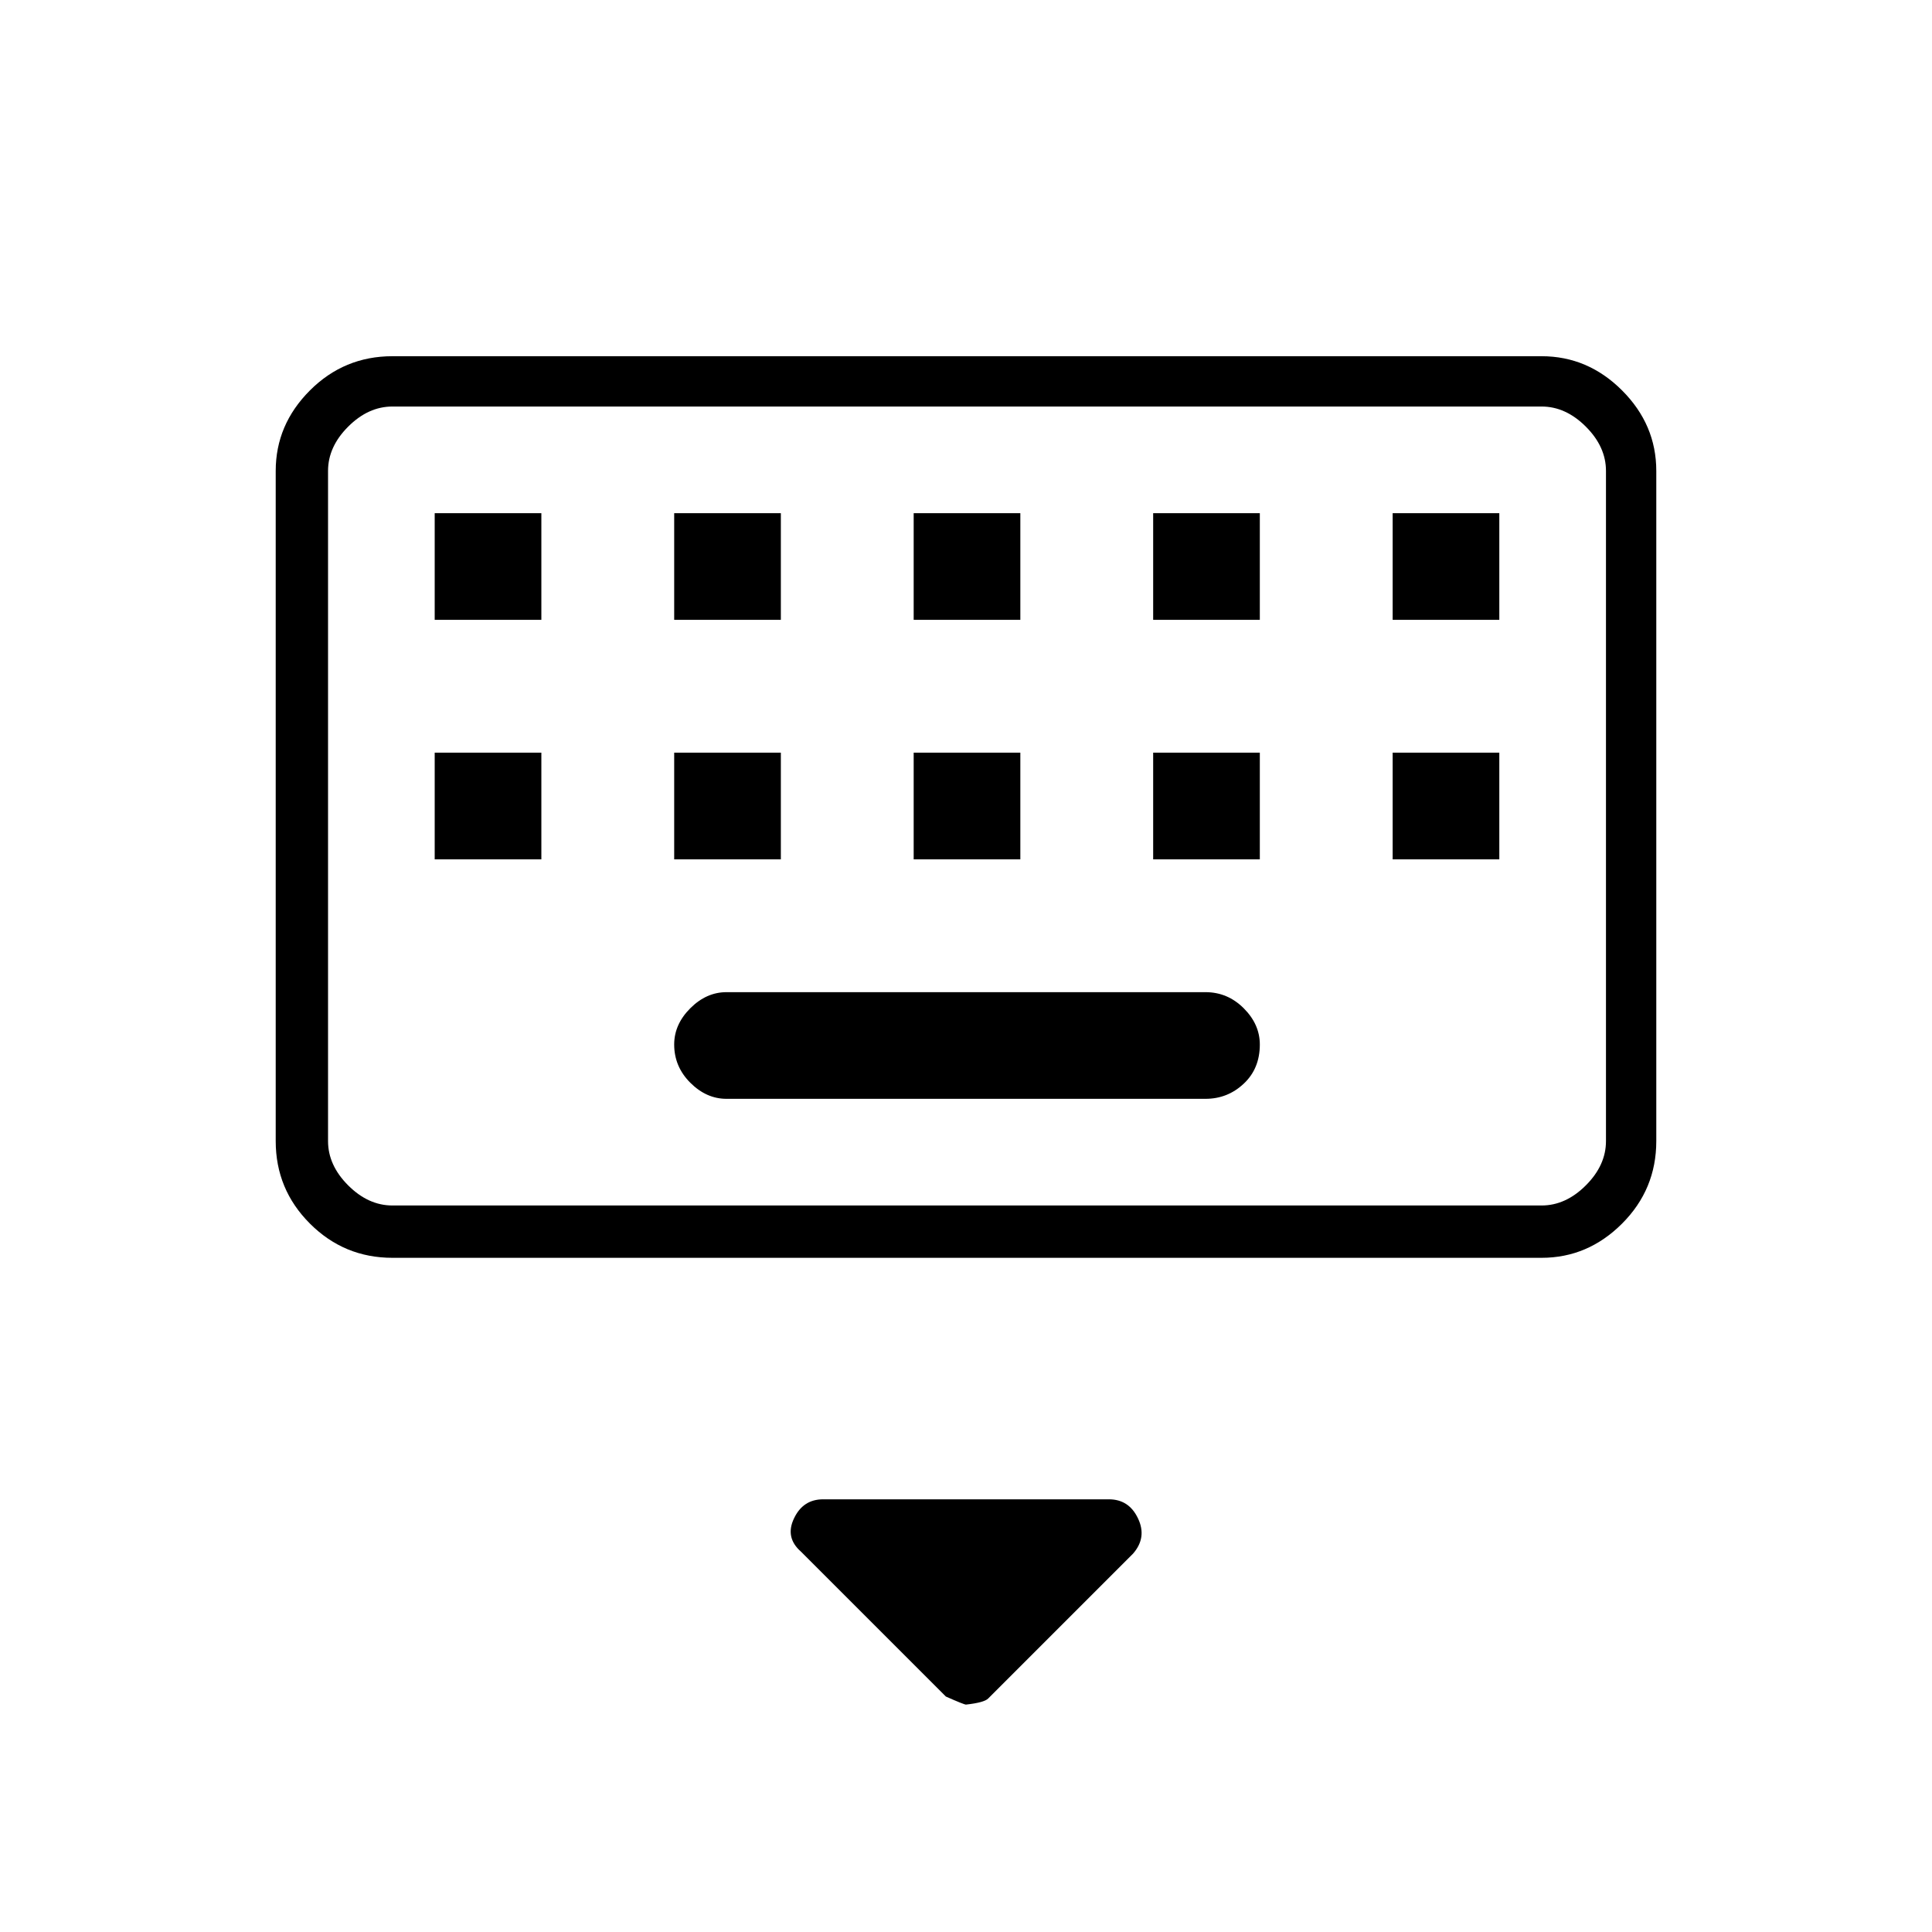 <svg xmlns="http://www.w3.org/2000/svg" height="24" width="24"><path d="M4.875 15.625Q4.275 15.625 3.85 15.2Q3.425 14.775 3.425 14.175V5.85Q3.425 5.275 3.85 4.85Q4.275 4.425 4.875 4.425H19.15Q19.725 4.425 20.15 4.85Q20.575 5.275 20.575 5.85V14.175Q20.575 14.775 20.15 15.2Q19.725 15.625 19.15 15.625ZM4.875 14.975H19.15Q19.45 14.975 19.7 14.725Q19.95 14.475 19.95 14.175V5.85Q19.95 5.55 19.7 5.3Q19.45 5.05 19.15 5.05H4.875Q4.575 5.05 4.325 5.3Q4.075 5.55 4.075 5.85V14.175Q4.075 14.475 4.325 14.725Q4.575 14.975 4.875 14.975ZM11.35 7.7H12.675V6.375H11.35ZM11.35 10.675H12.675V9.35H11.35ZM8.375 7.7H9.7V6.375H8.375ZM8.375 10.675H9.7V9.35H8.375ZM5.4 10.675H6.725V9.35H5.4ZM5.4 7.7H6.725V6.375H5.4ZM9.025 13.65H14.975Q15.25 13.65 15.45 13.462Q15.65 13.275 15.65 12.975Q15.65 12.725 15.45 12.525Q15.25 12.325 14.975 12.325H9.025Q8.775 12.325 8.575 12.525Q8.375 12.725 8.375 12.975Q8.375 13.25 8.575 13.45Q8.775 13.65 9.025 13.65ZM14.325 10.675H15.65V9.35H14.325ZM14.325 7.7H15.65V6.375H14.325ZM17.3 10.675H18.625V9.35H17.3ZM17.3 7.7H18.625V6.375H17.3ZM12 21.175Q11.975 21.175 11.75 21.075L9.95 19.275Q9.75 19.1 9.863 18.863Q9.975 18.625 10.225 18.625H13.775Q14.025 18.625 14.137 18.863Q14.25 19.1 14.075 19.3L12.275 21.1Q12.225 21.15 12 21.175ZM4.075 5.05Q4.075 5.05 4.075 5.3Q4.075 5.55 4.075 5.85V14.175Q4.075 14.475 4.075 14.725Q4.075 14.975 4.075 14.975Q4.075 14.975 4.075 14.725Q4.075 14.475 4.075 14.175V5.85Q4.075 5.55 4.075 5.3Q4.075 5.05 4.075 5.05Z"/></svg>